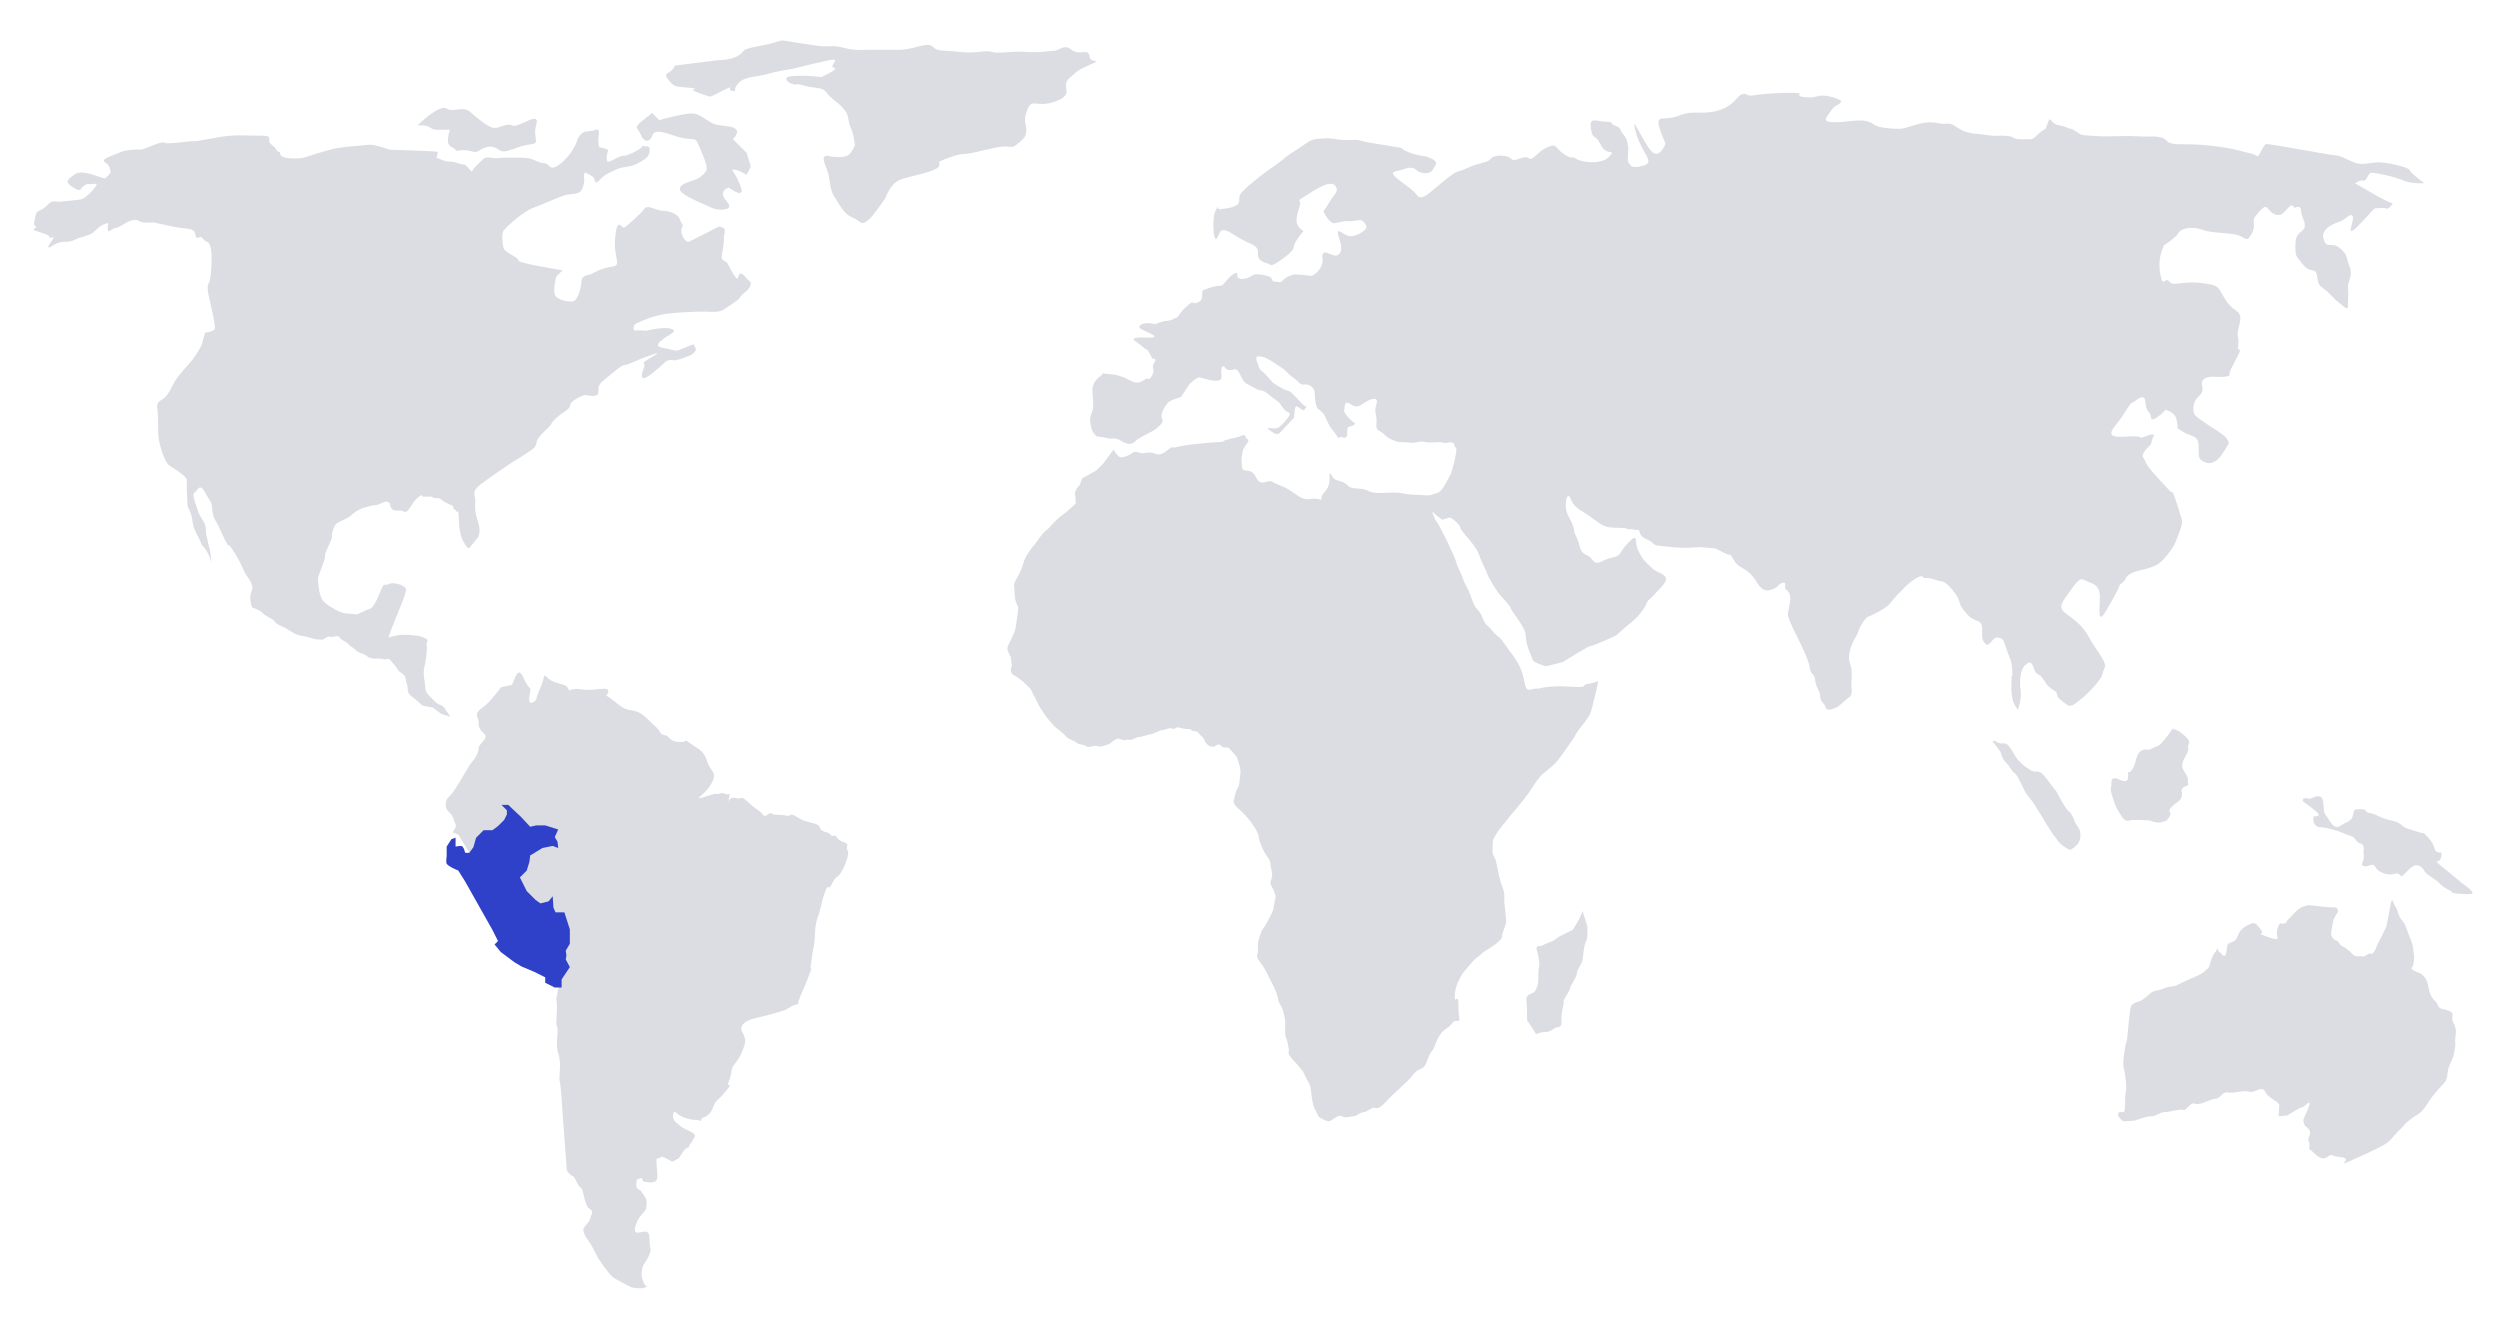 <?xml version="1.0" encoding="UTF-8"?>
<svg width="370px" height="197px" viewBox="0 0 370 197" version="1.1" xmlns="http://www.w3.org/2000/svg" xmlns:xlink="http://www.w3.org/1999/xlink">
    <title>cr-world-map</title>
    <defs></defs>
    <g id="cr-world-map" stroke="none" stroke-width="1" fill="none" fill-rule="evenodd">
        <g id="cr-map" transform="translate(5, 6)">
            <path d="M317.293,57.545 C317.293,57.545 317.292,57.482 317.289,57.395 C317.131,57.343 317.293,57.545 317.293,57.545 Z M306.813,84.204 C305.358,86.698 305.778,84.412 305.778,82.342 C305.778,80.266 304.323,80.368 303.493,79.85 C302.663,79.33 302.042,80.577 300.694,82.441 C299.346,84.309 300.377,84.412 302.145,85.863 C303.909,87.317 303.909,88.147 305.569,90.534 C307.229,92.921 306.295,92.714 306.19,93.647 C306.086,94.582 303.801,96.863 302.975,97.483 C302.145,98.106 301.52,98.834 300.797,98.213 C300.069,97.591 299.551,97.483 299.444,96.76 C299.346,96.032 298.516,96.345 297.579,94.787 C296.645,93.233 296.44,94.269 296.024,92.921 C295.61,91.575 295.092,92.089 294.575,92.609 C294.049,93.127 293.842,94.893 294.049,96.138 C294.262,97.383 293.637,99.143 293.637,99.143 C293.741,98.936 293.016,98.519 292.807,97.276 C292.598,96.032 292.704,95.928 292.704,94.576 C292.704,93.233 292.913,94.787 292.807,93.127 C292.704,91.471 292.391,91.471 291.874,89.807 C291.356,88.147 291.249,88.563 290.629,88.357 C290.012,88.147 289.387,89.915 288.866,89.288 C288.348,88.666 288.348,88.77 288.348,87.106 C288.348,85.448 287.311,86.28 286.165,84.932 C285.026,83.585 285.237,83.793 284.924,82.856 C284.612,81.925 283.161,80.158 282.434,80.056 C281.709,79.952 280.774,79.538 280.254,79.538 C279.737,79.538 279.84,79.642 279.528,79.33 C279.215,79.017 277.764,80.056 276.934,80.886 C276.104,81.716 275.278,82.544 274.756,83.273 C274.239,83.999 271.954,85.136 271.538,85.244 C271.127,85.349 270.297,86.593 270.086,87.317 C269.881,88.045 269.051,88.977 268.739,90.534 C268.426,92.089 269.051,92.089 269.051,93.645 C269.051,95.2 268.944,94.993 269.051,96.031 C269.159,97.068 268.534,97.276 268.534,97.276 C268.534,97.276 267.079,98.624 266.77,98.727 C266.458,98.832 265.315,99.351 265.213,98.727 C265.106,98.102 264.383,97.897 264.383,97.068 C264.383,96.238 263.758,95.825 263.655,94.683 C263.551,93.54 262.928,93.956 262.825,92.71 C262.721,91.465 260.438,87.317 259.918,85.968 C259.401,84.618 259.61,85.14 259.918,83.169 C260.231,81.192 258.987,81.505 259.196,80.678 C259.401,79.846 258.366,80.368 258.161,80.678 C257.95,80.988 256.602,81.817 255.768,81.091 C254.942,80.368 255.045,80.054 254.424,79.33 C253.799,78.602 253.594,78.498 252.553,77.879 C251.518,77.253 251.413,76.11 250.997,76.11 C250.584,76.11 248.92,75.179 248.92,75.179 L246.643,74.974 L244.67,75.074 C244.67,75.074 242.805,75.074 241.454,74.866 C240.106,74.659 240.106,74.866 239.584,74.349 C239.065,73.833 237.926,73.723 237.721,72.895 C237.508,72.065 237.303,72.584 236.784,72.378 C236.266,72.173 236.057,72.479 235.852,72.273 C235.645,72.065 234.606,72.173 233.364,72.065 C232.116,71.963 231.495,71.235 230.147,70.303 C228.799,69.37 227.969,69.16 227.45,67.813 C226.928,66.464 226.307,68.853 227.137,70.407 C227.969,71.963 227.862,71.963 227.969,72.587 C228.071,73.208 228.383,73.311 228.799,74.866 C229.213,76.427 229.938,75.804 230.665,76.839 C231.391,77.879 232.016,76.839 233.571,76.529 C235.127,76.219 234.502,75.804 236.057,74.246 C237.614,72.69 236.784,74.246 237.508,75.596 C238.239,76.942 238.137,76.734 239.172,77.772 C240.211,78.811 240.627,78.602 241.346,79.225 C242.079,79.846 240.936,80.781 240.106,81.716 C239.272,82.649 238.86,82.75 238.655,83.376 C238.444,83.999 237.409,85.349 236.475,86.072 C235.54,86.798 234.194,88.045 234.194,88.045 C234.194,88.045 230.87,89.6 230.456,89.6 C230.043,89.6 226.307,91.986 226.307,91.986 L223.817,92.609 C223.817,92.609 221.952,92.089 221.848,91.675 C221.743,91.257 220.813,89.494 220.813,88.147 C220.813,86.798 218.836,84.725 218.631,84.1 C218.424,83.479 217.077,82.233 216.663,81.613 C216.243,80.988 215.208,79.33 215.104,78.913 C215,78.5 214.377,77.462 213.86,76.009 C213.34,74.555 211.163,72.584 211.163,72.173 C211.163,71.757 209.917,70.616 209.606,70.616 C209.297,70.616 208.463,70.929 208.463,70.929 C208.463,70.929 207.012,69.89 206.909,69.577 C206.803,69.265 207.325,70.929 207.637,71.235 C207.946,71.548 210.329,76.321 210.542,77.253 C210.749,78.185 211.163,78.5 211.471,79.538 C211.784,80.575 212.198,80.781 212.823,82.649 C213.448,84.516 213.86,83.999 214.377,85.345 C214.899,86.695 215.104,86.387 215.934,87.421 C216.764,88.46 216.663,87.836 217.598,89.182 C218.528,90.534 218.944,90.948 219.567,91.986 C220.184,93.024 220.393,93.852 220.706,95.306 C221.014,96.757 221.743,95.723 222.678,95.928 C222.678,95.928 224.233,95.408 227.241,95.616 C230.25,95.825 229.213,95.408 229.625,95.306 C230.043,95.2 231.29,94.995 231.495,94.786 C231.7,94.576 230.665,98.626 230.456,99.351 C230.25,100.077 229.108,101.427 229.108,101.427 C229.108,101.427 228.278,102.465 228.174,102.775 C228.071,103.086 226.62,105.058 225.893,106.093 C225.168,107.134 223.924,108.066 223.403,108.479 C222.887,108.895 222.157,109.936 221.43,111.073 C220.706,112.216 218.631,114.603 218.631,114.603 C218.631,114.603 217.282,116.262 216.973,116.675 C216.663,117.091 215.934,118.13 215.934,118.541 C215.934,118.956 215.729,120.308 216.139,120.824 C216.555,121.344 216.663,123.418 217.282,125.08 C217.903,126.738 217.493,126.323 217.698,128.087 C217.903,129.853 217.903,130.162 217.903,130.474 C217.903,130.784 217.282,132.133 217.282,132.652 C217.282,133.171 215.725,134.208 215,134.625 C214.274,135.036 214.168,135.35 213.649,135.663 C213.131,135.972 211.575,137.94 211.575,137.94 C211.575,137.94 210.436,139.498 210.329,141.054 C210.225,142.611 210.542,141.577 210.749,141.886 C210.954,142.198 210.749,143.546 210.954,144.477 C211.163,145.41 210.641,144.997 210.329,145.101 C210.02,145.204 209.708,145.827 209.19,146.14 C208.672,146.453 208.051,146.968 207.53,148.317 C207.012,149.667 207.221,149.145 206.909,149.562 C206.596,149.977 206.491,150.286 206.284,150.808 C206.075,151.328 205.87,152.05 205.145,152.259 C204.415,152.467 203.793,153.609 203.172,154.125 C202.553,154.646 202.655,154.646 201.719,155.474 C200.79,156.308 200.477,156.722 199.956,157.242 C199.438,157.757 198.918,158.173 198.508,157.968 C198.088,157.757 197.362,158.592 196.844,158.592 C196.327,158.592 195.807,159.213 195.29,159.213 C194.768,159.213 194.25,159.523 193.629,159.213 C193.004,158.9 192.174,159.832 191.764,159.936 C191.344,160.043 190.206,159.317 190.206,159.317 C190.206,159.317 189.788,158.592 189.475,157.862 C189.167,157.136 189.063,155.58 188.961,154.955 C188.858,154.337 188.444,153.923 188.131,153.194 C187.819,152.467 187.92,152.676 187.506,152.16 C187.094,151.635 186.68,151.225 186.055,150.496 C185.43,149.772 185.846,149.667 185.743,149.253 C185.641,148.835 185.538,147.904 185.329,147.592 C185.118,147.28 185.221,145.93 185.221,145.41 C185.221,144.895 185.118,144.477 184.913,143.648 C184.704,142.816 184.292,142.611 184.186,141.99 C184.086,141.368 183.774,140.431 183.252,139.498 C182.735,138.566 182.319,137.423 181.493,136.387 C180.663,135.35 181.284,135.35 181.18,134.312 C181.075,133.275 181.493,132.55 181.698,131.824 L182.319,130.888 L183.252,129.126 L183.461,128.502 C183.461,128.502 183.668,127.155 183.774,126.843 C183.874,126.53 183.461,125.6 183.149,125.08 C182.84,124.561 183.149,124.455 183.252,123.731 C183.356,123.007 183.149,123.007 183.047,121.969 C182.944,120.929 182.426,120.824 182.01,119.892 C181.596,118.96 181.387,118.541 181.284,117.817 C181.18,117.091 180.35,115.95 180.038,115.536 C179.729,115.118 179.106,114.391 178.168,113.563 C177.239,112.735 177.655,112.318 177.655,112.318 C177.655,112.318 177.86,110.973 178.168,110.66 C178.481,110.35 178.481,109.001 178.584,108.377 C178.69,107.755 178.065,106.093 178.065,106.093 L177.756,105.681 L176.821,104.641 C176.821,104.641 175.883,104.746 175.682,104.335 C175.475,103.914 174.643,104.538 174.643,104.538 L174.022,104.439 C174.022,104.439 173.397,104.02 173.293,103.605 C173.192,103.19 172.672,102.878 172.362,102.465 C172.049,102.048 171.633,102.36 171.321,102.046 C171.008,101.739 170.7,102.046 169.768,101.739 C168.834,101.427 169.04,102.046 168.518,101.841 C168.004,101.64 167.487,102.046 167.071,102.046 C166.653,102.046 165.62,102.673 165.309,102.673 C164.997,102.673 163.956,103.086 163.542,103.086 C163.129,103.086 162.504,103.605 162.09,103.503 C161.674,103.395 161.364,103.706 160.844,103.395 C160.327,103.086 159.6,103.814 159.292,104.02 C158.979,104.227 157.836,104.641 157.422,104.439 C157.006,104.227 156.176,104.746 155.764,104.439 C155.346,104.122 154.618,104.227 154.313,103.914 C154.002,103.605 153.065,103.395 152.756,102.982 C152.444,102.569 151.092,101.532 151.092,101.532 C151.092,101.532 150.057,100.391 149.85,100.077 C149.645,99.765 148.811,98.626 148.711,98.313 C148.606,98.003 147.776,96.551 147.668,96.238 C147.565,95.928 146.842,95.306 146.424,94.893 C146.008,94.475 144.766,93.75 144.766,93.75 C144.766,93.75 144.454,93.127 144.665,92.818 C144.87,92.507 144.561,91.154 144.561,91.154 C144.561,91.154 143.936,90.225 144.143,89.702 C144.352,89.182 144.973,88.045 145.182,87.421 C145.383,86.798 145.383,86.28 145.596,84.932 C145.803,83.585 145.596,83.793 145.383,83.169 C145.178,82.544 145.182,82.233 145.075,80.469 L145.284,79.952 C145.284,79.952 146.116,78.602 146.424,77.462 C146.739,76.321 147.36,75.596 147.565,75.284 C147.772,74.974 148.19,74.555 148.606,73.935 C149.024,73.311 149.538,72.69 149.85,72.484 C150.159,72.277 150.676,71.654 150.676,71.654 C150.676,71.654 151.51,70.718 152.131,70.307 C152.752,69.891 154.208,68.541 154.208,68.541 C154.208,68.541 154.208,67.608 154.1,67.091 C153.999,66.572 154.829,65.74 154.829,65.74 L155.141,64.808 L157.211,63.665 L158.252,62.633 L159.805,60.552 C159.805,60.552 160.327,61.38 160.639,61.593 C160.952,61.801 161.782,61.593 162.504,61.075 C163.233,60.558 163.651,61.18 164.268,61.075 C164.889,60.971 165.309,60.864 166.032,61.177 C166.758,61.488 167.487,60.864 168.004,60.452 C168.522,60.036 168.834,60.245 168.834,60.245 C168.834,60.245 169.977,59.828 174.022,59.516 C178.065,59.207 175.37,59.516 176.2,59.207 C177.03,58.893 178.065,58.794 178.793,58.481 C179.52,58.166 179.106,58.689 179.624,59 C180.145,59.309 178.999,60.036 178.895,60.864 C178.793,61.698 178.69,61.591 178.793,62.939 C178.895,64.291 180.042,62.943 180.868,64.603 C181.698,66.262 182.53,64.808 183.356,65.329 C184.186,65.847 185.02,65.847 186.68,67.092 C188.336,68.336 188.649,67.715 189.788,67.813 C190.934,67.917 190.413,68.337 190.618,67.505 C190.831,66.677 191.764,66.572 191.764,64.914 C191.764,63.253 191.969,64.395 192.385,64.808 C192.799,65.223 193.836,65.12 194.459,65.845 C195.081,66.572 196.536,66.053 197.571,66.677 C198.61,67.298 201.102,66.677 202.45,66.991 C203.797,67.298 204.936,67.195 205.874,67.298 C206.803,67.402 207.114,67.091 207.637,66.991 C208.155,66.887 208.565,66.364 209.708,64.186 C209.708,64.186 210.124,63.044 210.436,61.386 C210.749,59.727 210.329,60.558 210.229,59.828 C210.124,59.1 208.877,59.727 208.565,59.516 C208.256,59.309 206.596,59.62 205.874,59.413 C205.145,59.205 204.624,59.62 203.797,59.516 C202.963,59.413 202.133,59.516 201.616,59.309 C201.098,59.1 200.583,59 199.852,58.272 C199.129,57.545 198.61,57.96 198.713,56.612 C198.821,55.262 198.295,55.057 198.713,53.809 C199.125,52.563 197.778,52.982 196.635,53.809 C195.497,54.643 194.977,53.708 194.456,53.603 C193.938,53.499 194.045,54.331 193.938,54.746 C193.836,55.163 195.081,56.401 195.497,56.612 C195.911,56.821 194.456,57.238 194.456,57.238 C194.456,57.238 194.358,57.96 194.358,58.375 C194.358,58.79 193.938,58.893 193.629,58.689 C193.317,58.476 193.215,59.1 192.907,58.583 C192.594,58.063 192.282,57.753 191.969,57.339 C191.657,56.926 191.243,55.885 191.036,55.472 C190.831,55.057 190.206,54.643 189.997,54.433 C189.788,54.225 189.584,53.19 189.584,52.255 C189.584,51.322 188.754,50.799 188.024,50.907 C187.301,51.012 187.198,50.388 186.26,49.763 C185.333,49.142 185.538,48.936 184.499,48.313 C183.461,47.689 182.739,46.962 181.596,46.759 C180.454,46.549 181.075,47.479 181.284,48.207 C181.493,48.936 181.698,48.73 182.426,49.559 C183.149,50.388 183.461,50.698 183.461,50.698 C183.461,50.698 185.02,51.737 185.641,51.844 C186.26,51.945 187.506,53.708 188.028,54.018 C188.545,54.331 188.336,54.122 188.131,54.538 C187.924,54.954 187.612,54.538 187.094,54.225 C186.573,53.919 186.68,54.643 186.573,55.262 C186.471,55.885 186.573,55.782 186.573,55.782 C186.573,55.782 184.604,57.857 184.292,58.166 C183.979,58.476 183.256,57.958 182.739,57.545 C182.221,57.13 183.565,57.545 184.086,57.339 C184.604,57.13 185.641,55.885 185.85,55.472 C186.055,55.057 185.333,54.85 185.333,54.85 C185.333,54.85 184.604,54.122 184.499,53.809 C184.399,53.499 183.569,53.087 182.739,52.362 C181.905,51.631 181.493,51.839 181.075,51.631 C180.663,51.427 180.145,51.114 179.52,50.799 C178.895,50.492 178.485,49.143 178.172,48.832 C177.86,48.519 177.446,48.729 177.446,48.729 C177.446,48.729 176.614,48.936 176.307,48.417 C175.995,47.899 175.583,48.313 175.784,49.664 C175.995,51.012 173.088,49.971 172.571,49.868 C172.049,49.763 171.016,50.907 171.016,50.907 L169.768,52.775 C169.768,52.775 168.629,53.087 168.108,53.397 C167.588,53.708 166.657,55.264 166.969,55.885 C167.278,56.509 166.866,56.719 166.241,57.339 C165.62,57.958 163.545,58.687 163.028,59.309 C162.504,59.933 161.678,59.725 160.844,59.205 C160.018,58.687 159.393,59 159.083,58.893 C158.77,58.79 157.323,58.583 157.323,58.583 C157.323,58.583 156.694,58.166 156.489,57.233 C156.282,56.302 156.282,55.679 156.594,55.057 C156.903,54.433 156.801,53.188 156.694,52.255 C156.594,51.318 156.801,50.492 157.733,49.763 C158.667,49.038 157.733,49.247 159.083,49.351 C160.43,49.451 161.264,49.763 162.403,50.382 C163.545,51.009 164.168,50.282 164.581,50.077 C164.997,49.868 164.997,50.492 165.514,49.556 C166.032,48.624 165.309,48.413 165.827,47.689 C166.348,46.962 165.514,47.067 165.514,47.067 C165.514,47.067 164.997,45.819 164.684,45.717 C164.372,45.614 164.063,45.197 163.442,44.786 C162.821,44.372 161.885,43.849 164.79,43.957 C167.692,44.059 163.858,42.918 163.651,42.503 C163.442,42.088 164.272,41.669 165.411,41.878 C166.553,42.088 165.932,41.878 166.45,41.779 C166.969,41.673 166.866,41.569 167.799,41.467 C168.731,41.362 168.629,41.154 169.043,41.05 C169.456,40.947 169.665,40.118 170.807,39.182 C171.946,38.249 171.12,39.182 172.258,38.766 C173.401,38.355 172.571,37.108 173.192,36.899 C173.815,36.695 174.334,36.385 175.583,36.276 C176.821,36.175 175.583,36.276 175.891,36.175 C176.204,36.072 176.821,34.93 177.655,34.513 C178.485,34.097 177.86,34.823 178.276,35.136 C178.69,35.448 179.624,35.24 180.249,34.823 C180.868,34.412 181.493,34.616 182.53,34.823 C183.565,35.034 183.047,35.655 183.565,35.655 C184.086,35.655 184.499,35.968 184.809,35.553 C185.122,35.136 186.159,34.616 186.68,34.616 C187.198,34.616 188.131,34.721 188.131,34.721 C188.131,34.721 188.754,34.823 189.063,34.823 C189.375,34.823 190.934,33.789 190.723,32.233 C190.518,30.678 191.87,31.716 192.487,31.817 C193.112,31.922 193.938,31.401 193.215,29.326 C192.487,27.251 193.733,28.706 194.563,28.915 C195.393,29.117 196.532,28.498 197.049,27.978 C197.571,27.458 196.848,26.839 196.536,26.63 C196.223,26.423 195.184,26.839 194.563,26.734 C193.938,26.63 192.907,27.045 192.385,27.045 C191.87,27.045 190.723,25.383 190.934,25.177 C191.139,24.972 192.077,23.313 192.594,22.688 C193.112,22.063 192.696,21.649 192.696,21.649 C192.696,21.649 192.487,20.301 189.375,22.271 C186.26,24.244 187.612,23.208 187.407,24.244 C187.198,25.284 186.885,25.596 186.885,26.63 C186.885,27.67 187.924,28.185 187.924,28.185 C187.924,28.185 186.471,29.846 186.471,30.573 C186.471,31.297 184.186,32.752 184.186,32.752 C184.186,32.752 183.153,33.474 182.944,33.165 C182.739,32.852 181.075,32.958 181.184,31.505 C181.288,30.056 179.833,30.261 177.547,28.704 C175.266,27.151 175.583,28.809 175.061,29.326 C174.543,29.846 174.334,26.11 174.954,25.076 C175.583,24.038 174.954,25.076 175.583,24.972 C176.208,24.866 177.034,24.866 177.86,24.452 C178.694,24.04 178.278,23.515 178.485,22.895 C178.694,22.271 180.868,20.613 181.493,20.093 C182.118,19.577 184.295,18.12 185.122,17.399 C185.952,16.67 186.885,16.257 188.135,15.327 C189.375,14.389 189.897,14.597 190.831,14.489 C191.764,14.389 192.487,14.597 193.528,14.7 C194.563,14.802 195.602,14.597 196.327,14.802 C197.053,15.011 198.196,15.219 200.891,15.634 C203.588,16.051 201.62,15.838 203.588,16.565 C205.561,17.294 205.665,16.877 206.909,17.5 C208.155,18.12 207.221,18.641 207.016,19.162 C206.809,19.682 205.458,19.886 204.627,19.162 C203.797,18.433 203.075,19.058 201.516,19.37 C199.959,19.682 203.901,21.649 204.627,22.79 C205.352,23.932 206.596,22.481 208.778,20.716 C210.958,18.952 210.436,19.682 212.198,18.85 C213.965,18.021 215.211,18.12 215.625,17.502 C216.042,16.877 218.116,16.881 218.635,17.502 C219.153,18.12 220.608,16.877 221.227,17.399 C221.848,17.919 222.366,16.565 223.928,15.838 C225.481,15.114 225.063,15.838 226.411,16.774 C227.762,17.709 227.557,16.983 228.28,17.502 C229.004,18.021 232.016,18.433 233.159,17.189 C234.297,15.946 232.741,17.189 231.913,15.427 C231.083,13.663 230.772,14.906 230.459,13.038 C230.151,11.173 231.293,12.003 232.641,12.003 C233.989,12.003 233.266,12.42 234.092,12.624 C234.922,12.833 234.815,13.456 235.235,13.87 C235.645,14.282 235.852,14.802 235.958,15.634 C236.061,16.462 235.752,17.919 236.061,18.12 C236.374,18.332 236.167,19.058 238.139,18.538 C240.106,18.021 238.034,16.877 237.096,13.558 C236.165,10.239 238.239,15.114 239.381,16.359 C240.524,17.606 241.458,15.531 241.458,15.219 C241.458,14.906 240.94,14.282 240.524,12.624 C240.106,10.963 241.354,11.899 243.323,11.175 C245.292,10.445 245.399,10.761 247.473,10.656 C249.549,10.552 251,9.824 252.04,8.581 C253.077,7.336 253.594,8.164 254.012,8.164 C254.424,8.164 255.36,7.853 259.196,7.749 C263.038,7.649 260.133,8.164 261.999,8.373 C263.864,8.581 263.762,8.061 265.006,8.164 C266.249,8.274 266.77,8.581 267.288,8.788 C267.809,8.998 267.083,9.513 266.77,9.618 C266.458,9.72 265.833,10.552 265.319,11.382 C264.797,12.212 266.352,12.212 269.051,11.899 C271.75,11.588 271.961,12.315 272.684,12.627 C273.409,12.939 275.487,13.143 276.417,13.044 C277.354,12.939 279.116,12.107 280.567,12.107 C282.026,12.107 282.022,12.42 283.061,12.315 C284.094,12.212 284.094,12.627 285.338,13.248 C286.588,13.87 287.624,13.767 288.967,13.975 C290.317,14.183 290.317,14.078 291.356,14.078 C292.391,14.078 292.913,14.282 293.225,14.489 C293.538,14.7 295.194,14.6 295.614,14.6 C296.028,14.6 296.645,13.767 297.27,13.35 C297.895,12.939 297.686,13.252 298.104,12.107 C298.516,10.969 298.417,12.315 299.659,12.524 C300.903,12.729 300.797,12.939 301.42,13.044 C302.042,13.143 302.667,13.87 303.18,13.975 C303.702,14.078 305.881,14.183 306.813,14.183 C307.747,14.183 309.823,14.078 311.584,14.183 C313.348,14.282 314.909,13.975 315.633,14.802 C316.36,15.634 318.124,15.223 320.717,15.427 C323.311,15.634 325.28,15.946 326.731,16.363 C328.188,16.774 328.704,16.774 329.012,17.087 C329.325,17.4 329.952,15.427 330.364,15.327 C330.778,15.219 339.911,16.983 340.633,16.983 C341.362,16.983 342.706,17.813 343.647,18.12 C344.575,18.433 345.612,18.12 346.754,18.021 C347.897,17.919 351.526,18.751 351.629,19.164 C351.735,19.577 353.391,20.82 353.704,21.028 C354.016,21.237 351.426,21.133 350.7,20.72 C349.971,20.305 346.446,19.475 345.928,19.577 C345.407,19.682 345.303,20.82 344.782,20.72 C344.266,20.613 343.54,21.133 343.54,21.133 L345.715,22.378 C345.715,22.378 348.723,24.14 349.036,24.04 C349.348,23.935 348.518,25.076 348.206,24.866 C347.937,24.687 346.725,24.819 346.413,24.856 C346.156,25.145 345.642,25.704 344.678,26.734 C341.67,29.952 343.434,26.942 343.227,26.11 C343.022,25.284 342.088,26.527 341.463,26.734 C340.84,26.942 338.452,27.67 338.872,29.326 C339.282,30.99 340.112,29.641 341.362,30.781 C342.604,31.922 342.084,31.817 342.706,33.374 C343.331,34.93 342.397,35.655 342.501,36.591 C342.604,37.528 342.501,38.045 342.501,39.079 C342.501,40.118 342.088,39.494 341.258,38.872 C340.424,38.249 340.633,38.249 339.491,37.211 C338.35,36.175 338.143,36.487 337.934,34.93 C337.725,33.374 337.004,34.621 335.862,33.169 C334.719,31.716 334.719,32.026 334.719,30.261 C334.719,28.498 335.444,28.602 335.965,27.875 C336.483,27.151 335.549,26.11 335.549,25.177 C335.549,24.244 334.614,24.764 334.614,24.764 L334.202,24.349 C334.202,24.349 333.889,24.452 333.059,25.383 C332.233,26.319 331.194,25.596 330.672,24.866 C330.157,24.14 329.43,25.284 328.809,26.007 C328.186,26.734 329.012,27.357 328.186,28.706 C327.354,30.056 327.458,29.017 325.797,28.706 C324.137,28.395 322.168,28.498 320.821,27.978 C319.467,27.458 317.807,27.77 317.397,28.498 C316.977,29.224 315.321,30.261 315.321,30.261 C315.321,30.261 314.282,31.922 314.696,34.412 C315.116,36.899 315.424,34.829 316.045,35.655 C316.665,36.487 317.911,35.553 320.61,35.865 C323.307,36.175 323.204,36.385 323.932,37.628 C324.655,38.872 324.971,39.286 326.11,40.118 C327.249,40.947 325.901,42.712 326.213,43.849 C326.524,44.993 325.901,45.721 326.422,45.721 C326.94,45.721 324.971,48.624 324.971,49.247 C324.971,49.868 324.655,49.664 324.655,49.664 C324.655,49.664 324.346,49.868 322.79,49.763 C321.235,49.662 320.709,50.286 320.922,51.114 C321.129,51.945 320.817,52.255 320.196,52.878 C319.575,53.501 319.366,55.057 319.991,55.574 C320.61,56.094 321.647,56.821 323.307,57.857 C324.967,58.893 324.86,59.62 324.86,59.62 C324.86,59.62 323.833,61.488 323.204,62.009 C322.579,62.526 321.856,62.733 321.129,62.315 C320.401,61.903 320.401,61.801 320.401,60.036 C320.401,58.272 319.159,58.689 318.018,57.857 C317.592,57.547 317.383,57.425 317.29,57.394 C317.276,56.985 317.202,55.794 316.772,55.368 C316.254,54.85 315.526,54.643 315.526,54.643 C315.526,54.643 313.452,56.821 313.348,55.782 C313.245,54.746 312.622,55.163 312.518,53.499 C312.415,51.844 310.858,53.603 310.545,53.603 C310.233,53.603 309.715,54.954 307.952,57.13 C306.19,59.309 309.715,58.476 311.067,58.583 C312.415,58.689 311.272,59 312.831,58.476 C314.383,57.958 313.557,58.583 313.452,59.309 C313.348,60.036 313.04,59.933 312.415,60.763 C311.792,61.591 312.313,61.694 312.518,62.315 C312.727,62.939 313.657,63.979 315.008,65.43 C316.354,66.883 316.254,66.883 316.459,66.778 C316.665,66.677 317.709,70.202 317.911,70.929 C318.12,71.654 317.293,73.316 316.977,74.248 C316.665,75.179 314.907,77.255 314.282,77.566 C313.657,77.879 313.143,78.089 311.379,78.502 C309.616,78.919 309.51,79.85 309.51,79.85 C309.51,79.85 308.95,80.366 308.663,80.622 C308.827,80.592 308.116,81.975 306.813,84.204 Z M227.762,131.615 C227.762,131.615 228.897,129.959 229.213,128.814 L229.938,131.097 L229.938,132.344 C229.938,132.758 229.83,133.174 229.625,133.588 C229.418,134.004 229.317,135.458 229.213,136.077 C229.104,136.701 228.383,137.529 228.383,138.052 C228.383,138.567 227.344,140.02 227.344,140.331 C227.344,140.639 226.305,141.991 226.41,142.303 C226.514,142.615 225.996,143.962 226.098,145.102 C226.205,146.247 225.268,146.041 225.268,146.041 C225.268,146.041 224.438,146.761 223.612,146.761 C222.778,146.761 222.364,147.073 222.364,147.073 L221.014,144.998 C221.014,144.998 221.014,142.817 220.912,142.095 C220.813,141.369 221.326,141.159 221.844,140.951 C222.364,140.748 222.674,139.71 222.674,138.88 C222.674,138.052 222.674,137.427 222.778,137.113 C222.881,136.802 222.778,135.664 222.465,134.728 C222.157,133.794 223.09,134.004 223.09,134.004 C223.09,134.004 224.125,133.482 224.541,133.383 C224.955,133.276 225.68,132.653 225.68,132.653 L227.762,131.615 Z M358.162,145.517 C358.783,146.553 358.266,147.592 358.373,148.318 C358.471,149.043 358.162,149.667 358.162,150.079 C358.162,150.496 357.336,151.635 357.226,152.88 C357.123,154.125 356.709,154.228 356.502,154.542 C356.293,154.855 355.463,155.474 354.324,157.243 C353.182,159.003 353.182,158.592 351.937,159.524 C350.695,160.456 351,160.35 350.588,160.767 C350.178,161.18 349.553,161.805 349.031,162.425 C348.514,163.05 348.098,163.463 344.16,165.226 C340.211,166.99 342.496,165.953 342.183,165.538 C341.871,165.123 340.836,165.331 340.318,165.021 C339.799,164.712 339.594,165.331 338.969,165.436 C338.35,165.538 337.617,164.812 337.207,164.394 C336.791,163.983 336.687,164.295 336.791,163.568 C336.894,162.842 336.377,163.05 336.791,162.115 C337.207,161.18 336.17,160.664 336.17,160.664 C336.17,160.664 335.756,160.043 335.961,159.524 C336.17,159.003 336.791,157.863 336.791,157.343 C336.791,156.822 336.064,157.863 335.756,157.863 C335.443,157.863 333.471,159.107 333.471,159.107 L332.228,159.209 C332.228,159.209 332.332,158.069 332.332,157.549 C332.332,157.03 330.773,156.618 330.256,155.58 C329.742,154.542 328.596,155.889 327.873,155.58 C327.141,155.268 325.592,155.889 324.758,155.681 C323.928,155.474 323.619,156.618 322.891,156.618 C322.164,156.618 320.609,157.656 319.883,157.343 C319.152,157.03 318.535,158.486 318.119,158.277 C317.705,158.069 316.146,158.585 315.42,158.585 C314.695,158.585 314.178,159.209 313.344,159.209 C312.514,159.209 311.478,159.729 310.961,159.832 C310.439,159.937 309.193,159.937 309.193,159.937 C309.193,159.937 308.469,159.318 308.469,159.003 C308.469,158.693 308.68,158.486 309.193,158.592 C309.711,158.693 309.406,156.411 309.611,155.681 C309.818,154.961 309.51,152.673 309.301,152.05 C309.09,151.431 309.506,148.733 309.711,148.215 C309.92,147.699 310.127,143.234 310.439,142.817 C310.439,142.817 310.857,142.404 311.271,142.301 C311.683,142.199 312.201,141.991 312.826,141.369 C313.451,140.747 313.865,140.639 314.486,140.538 C315.107,140.431 315.316,140.122 316.254,140.02 C317.187,139.915 316.879,139.915 318.223,139.292 C319.57,138.669 319.779,138.669 320.709,138.152 C321.646,137.632 321.334,137.529 321.646,137.426 C321.955,137.322 322.057,136.596 322.369,135.764 C322.682,134.934 322.891,135.037 323.098,134.521 C323.307,134.003 323.203,134.833 323.512,134.934 C323.82,135.037 323.928,135.557 324.24,135.453 C324.549,135.351 324.549,134.313 324.654,133.896 C324.758,133.482 325.588,133.482 325.896,133.07 C326.209,132.653 326.209,132.238 326.623,131.718 C327.043,131.201 327.56,130.991 328.182,130.684 C328.805,130.371 329.221,131.097 329.633,131.615 C330.047,132.133 329.529,132.238 329.529,132.238 C329.529,132.238 331.703,133.171 332.019,132.965 C332.332,132.757 331.707,132.446 332.123,131.303 C332.537,130.163 332.435,130.888 333.055,130.684 C333.68,130.474 333.055,130.684 333.783,129.956 C334.51,129.231 335.023,128.399 336.17,128.087 C337.305,127.775 336.478,127.986 336.894,127.986 C337.305,127.986 337.617,128.085 338.76,128.192 C339.898,128.294 340.006,128.294 340.523,128.294 C341.045,128.294 341.045,128.919 341.045,128.919 C341.045,128.919 340.42,129.854 340.318,130.271 C340.211,130.684 340.107,131.615 340.006,132.031 C339.898,132.444 340.42,133.171 340.732,133.171 C341.045,133.171 341.357,134.003 341.769,134.106 C342.183,134.208 343.014,135.037 343.326,135.351 C343.639,135.66 344.264,135.453 344.674,135.557 C345.09,135.663 345.402,135.034 345.92,135.14 C346.437,135.246 346.75,133.896 347.062,133.376 C347.375,132.861 348.201,131.097 348.201,131.097 C348.201,131.097 348.619,128.919 348.826,127.775 C349.031,126.636 349.24,127.673 349.344,127.881 C349.445,128.087 349.758,128.399 349.965,129.231 C350.178,130.058 350.695,130.265 351,130.991 C351.312,131.722 351.521,132.55 351.834,133.171 C352.146,133.789 352.146,134.726 352.248,135.142 C352.351,135.557 352.248,137.011 351.937,137.215 C351.625,137.426 352.873,137.941 352.873,137.941 C352.873,137.941 354.115,138.152 354.428,140.122 C354.74,142.091 355.566,141.991 355.775,142.718 C355.98,143.442 356.605,143.234 357.539,143.649 C358.471,144.068 357.539,144.478 358.162,145.517 Z M310.127,115.436 C309.402,115.64 309.09,114.916 308.676,114.293 C308.264,113.669 307.951,112.942 307.846,112.529 C307.742,112.112 307.225,110.973 307.43,110.556 C307.639,110.141 307.016,108.585 308.777,109.417 C310.541,110.242 309.711,108.168 310.027,108.273 C310.34,108.379 310.857,107.652 311.166,106.302 C311.475,104.959 312.408,104.851 312.826,104.959 C313.244,105.06 313.76,104.539 314.281,104.44 C314.799,104.335 316.143,102.465 316.559,101.841 L317.08,102.046 C317.598,102.254 317.91,102.465 318.635,103.191 C319.365,103.915 318.74,104.123 318.84,104.745 C318.945,105.371 318.531,105.579 318.115,106.618 C317.701,107.652 318.219,107.962 318.635,108.792 C319.049,109.623 318.635,109.522 318.84,109.937 C319.049,110.35 318.322,110.242 318.014,110.661 C317.705,111.074 318.014,111.074 317.91,111.805 C317.807,112.529 317.076,112.736 316.455,113.359 C315.832,113.981 316.143,114.293 316.246,114.394 C316.354,114.499 315.729,115.539 315.42,115.539 C315.107,115.539 315.004,115.743 314.486,115.743 C313.965,115.743 313.139,115.436 313.139,115.436 C313.139,115.436 310.857,115.226 310.127,115.436 Z M360.03,125.183 C360.753,125.706 361.274,126.326 360.651,126.326 C360.03,126.326 358.061,126.326 357.852,126.013 C357.641,125.704 356.71,125.495 356.085,124.768 C355.464,124.046 354.116,123.525 353.807,122.9 C353.491,122.279 353.079,122.074 352.561,122.074 C352.04,122.074 351.522,122.693 350.798,123.419 C350.071,124.146 350.384,123.007 349.446,123.319 C348.514,123.633 347.477,123.212 346.956,122.795 C346.438,122.384 346.546,121.759 345.716,122.074 C344.887,122.384 344.37,122.176 344.678,121.558 C344.987,120.933 344.778,120.099 344.778,120.099 C344.778,120.099 345.091,119.062 344.37,118.858 C343.639,118.65 343.639,117.924 342.915,117.717 C342.188,117.505 341.046,116.988 341.046,116.988 C341.046,116.988 340.94,116.988 340.632,116.881 C340.323,116.779 340.323,116.779 339.489,116.575 C338.659,116.367 338.038,116.575 337.626,116.056 C337.208,115.538 337.417,114.81 337.417,114.81 C337.417,114.81 339.077,115.017 337.417,113.772 L335.757,112.529 C335.757,112.529 335.962,112.421 335.856,112.216 C335.757,112.009 336.891,112.216 336.891,112.216 C337.305,112.112 338.76,111.074 338.864,112.942 C338.969,114.812 339.073,114.293 339.694,115.329 C340.323,116.367 340.733,116.679 341.458,116.158 C342.184,115.64 343.014,115.64 343.219,114.706 C343.434,113.772 343.434,113.772 344.051,113.772 C344.675,113.772 344.884,113.669 345.196,114.084 C345.509,114.499 345.712,114.084 347.063,114.812 C348.411,115.538 349.553,115.329 350.384,116.056 C351.214,116.783 351.626,116.679 352.768,117.091 C353.909,117.505 353.387,116.887 354.428,118.026 C355.464,119.167 355.051,119.478 355.567,119.998 C356.085,120.518 356.503,119.583 356.294,120.83 C356.085,122.074 354.637,120.83 356.815,122.589 C358.991,124.355 359.305,124.665 360.03,125.183 Z M302.037,115.536 C302.141,115.847 302.863,116.778 302.863,117.091 C302.863,117.402 303.074,118.232 302.453,118.956 C301.828,119.685 301.31,119.786 301.31,119.786 C301.31,119.786 300.064,119.162 299.65,118.541 C299.234,117.919 298.717,117.402 297.99,116.153 C297.266,114.916 296.428,113.563 296.017,112.941 C295.605,112.316 294.98,111.694 294.666,111.071 C294.359,110.449 293.527,108.585 293.111,108.372 C292.699,108.168 292.598,107.545 291.865,106.819 C291.142,106.091 291.248,105.47 290.937,105.057 C290.621,104.641 289.896,103.706 289.896,103.706 L290.209,103.605 C290.209,103.605 290.726,104.122 291.557,104.02 C292.385,103.914 293.012,105.679 293.527,106.298 C294.049,106.926 294.359,107.233 295.498,107.96 C296.641,108.685 296.535,107.341 298.092,109.515 C299.65,111.696 298.922,110.348 299.65,111.694 C300.373,113.042 300.789,113.771 301.203,114.084 C301.619,114.391 301.932,115.223 302.037,115.536 Z M120.383,119.269 C120.174,119.998 120.695,119.583 120.485,120.619 C120.279,121.657 119.553,123.319 118.932,123.732 C118.311,124.144 118.307,124.665 117.893,125.183 C117.481,125.705 117.58,124.665 117.065,126.117 C116.543,127.571 116.647,127.779 116.233,129.126 C115.821,130.474 116.129,129.126 115.821,130.474 C115.508,131.825 115.717,132.653 115.404,134.208 C115.092,135.764 115.199,135.764 114.99,136.909 C114.783,138.051 115.508,136.387 114.574,138.773 C113.643,141.159 113.535,141.054 113.223,142.095 C112.914,143.129 113.33,142.301 112.188,142.921 C111.045,143.546 111.67,143.337 110.32,143.751 C108.973,144.171 107.309,144.583 106.795,144.685 C106.278,144.79 104.201,145.413 104.822,146.66 C105.444,147.905 105.444,148.109 104.822,149.667 C104.201,151.226 103.264,151.744 103.264,152.467 C103.264,153.195 102.85,153.923 102.746,154.436 C102.645,154.961 103.68,153.923 102.434,155.474 C101.194,157.031 101.09,156.62 100.672,157.553 C100.256,158.486 100.672,157.757 100.256,158.486 C99.844,159.209 98.805,159.524 98.805,159.524 C98.805,159.524 98.908,160.043 98.492,159.832 C98.078,159.626 98.18,159.937 96.627,159.524 C95.069,159.107 94.863,158.069 94.654,158.798 C94.451,159.524 94.758,159.937 95.69,160.665 C96.627,161.393 98.18,161.595 97.77,162.325 C97.354,163.05 97.354,163.05 97.041,163.463 C96.733,163.88 97.457,163.568 96.733,163.88 C96.006,164.191 95.588,165.539 95.279,165.539 C94.967,165.539 94.758,166.058 94.342,165.851 C93.93,165.645 92.895,164.919 92.686,165.333 C92.481,165.747 92.065,164.813 92.168,166.266 C92.27,167.719 92.481,168.547 91.957,168.86 C91.44,169.169 90.196,168.86 90.196,168.86 L89.988,168.341 L89.262,168.547 C89.262,168.547 88.949,169.789 89.467,170.001 C89.988,170.209 89.883,170.414 90.401,171.038 C90.918,171.661 90.613,172.801 90.613,172.801 C90.613,172.801 90.613,173.113 90.092,173.631 C89.574,174.147 89.369,174.564 89.262,174.878 C89.154,175.189 88.531,176.535 89.467,176.428 C90.401,176.33 91.127,175.811 91.127,177.472 C91.127,179.128 91.543,178.717 91.026,179.856 C90.508,180.997 90.092,181.099 89.988,182.137 C89.883,183.178 90.092,183.277 90.301,183.902 C90.508,184.523 91.026,184.212 90.508,184.523 C89.988,184.837 88.436,184.523 88.436,184.523 C87.705,184.109 86.151,183.38 85.633,182.969 C85.115,182.554 83.557,180.273 83.557,180.273 L82.414,178.09 C82.414,178.09 81.067,176.434 81.379,175.811 C81.692,175.189 82.313,174.772 82.313,174.459 C82.313,174.153 82.936,173.321 82.414,173.008 C81.901,172.699 81.901,172.597 81.588,171.661 C81.276,170.727 81.276,169.897 80.862,169.69 C80.442,169.482 80.137,168.132 79.719,168.028 C79.303,167.924 78.889,167.199 78.889,167.199 L78.264,158.798 C78.264,158.798 78.055,154.961 77.848,154.125 C77.643,153.297 78.16,151.535 77.643,149.98 C77.125,148.421 77.75,146.553 77.438,145.93 C77.125,145.31 77.643,143.546 77.33,141.886 C77.617,140.168 78.11,138.085 78.11,138.085 L76.692,134.619 L69.686,128.77 L62.84,117.537 L61.998,117.194 C61.998,117.194 62.633,116.293 62.424,115.985 C62.219,115.671 62.186,114.81 61.457,114.187 C60.731,113.568 60.834,112.421 61.457,111.908 C62.082,111.388 63.016,109.728 63.016,109.728 L64.572,107.134 C64.572,107.134 65.815,105.785 65.815,104.851 C65.815,103.918 67.578,103.295 66.541,102.465 C65.502,101.64 66.024,100.91 65.711,100.285 C65.401,99.665 65.606,99.248 66.541,98.626 C67.479,98.003 69.135,95.723 69.135,95.723 C69.135,95.723 70.377,95.409 70.69,95.409 C71.002,95.409 71.524,92.089 72.459,94.27 C73.389,96.447 73.701,95.306 73.389,96.862 C73.076,98.419 73.805,98.107 74.223,97.692 C74.635,97.277 74.014,98.003 74.84,96.138 C75.674,94.27 75.358,93.646 75.879,94.165 C76.401,94.683 76.604,94.788 77.537,95.1 C78.473,95.409 78.785,95.306 79.094,95.928 C79.403,96.551 79.303,95.723 81.067,96.033 C82.83,96.343 85.32,95.409 85.012,96.447 C84.888,96.858 84.72,96.925 84.647,96.929 C84.735,96.952 84.987,97.06 85.526,97.484 C86.981,98.626 87.186,98.834 88.014,99.041 C88.844,99.248 89.574,99.144 90.817,100.392 C92.065,101.64 92.373,101.74 92.682,102.361 C92.994,102.983 93.516,102.57 94.033,103.191 C94.551,103.81 95.276,103.815 96.006,103.815 C96.731,103.815 96.006,103.191 97.145,104.021 C98.283,104.851 99.117,104.955 99.631,106.618 C100.153,108.273 101.194,108.171 100.36,109.832 C99.529,111.491 97.869,112.216 98.596,112.112 C99.322,112.01 100.672,111.388 101.09,111.491 C101.502,111.593 101.711,111.177 102.332,111.491 C102.953,111.799 103.059,111.074 102.953,111.799 C102.85,112.529 102.85,111.799 102.85,112.529 C102.85,112.604 102.847,112.643 102.844,112.675 C102.869,112.497 103.041,111.899 103.889,112.112 C105.135,112.421 104.406,111.489 105.858,112.841 C107.309,114.187 107.309,113.772 107.83,114.499 C108.348,115.223 108.867,114.084 109.178,114.392 C109.49,114.707 110.424,114.499 111.358,114.707 C112.293,114.916 111.67,114.084 113.123,115.017 C114.574,115.951 116.026,115.64 116.334,116.47 C116.647,117.3 117.481,116.988 117.893,117.505 C118.307,118.026 118.516,117.3 118.932,118.026 C119.346,118.749 120.592,118.543 120.383,119.269 Z M60.944,99.041 L61.665,100.079 L60.319,99.664 L59.071,98.732 L57.52,98.421 C57.52,98.421 56.374,97.385 56.063,97.171 C55.758,96.966 55.339,96.655 55.339,95.932 C55.339,95.2 55.133,95.31 55.026,94.478 C54.924,93.647 54.196,93.647 53.883,93.127 C53.575,92.609 53.262,92.301 52.848,91.782 C52.432,91.263 52.227,91.678 51.813,91.575 C51.397,91.471 51.397,91.471 50.772,91.471 C50.151,91.471 49.737,91.471 49.219,91.052 C48.702,90.64 48.182,90.745 47.661,90.226 C47.143,89.707 46.835,89.707 46.522,89.294 C46.21,88.875 45.587,88.875 45.278,88.357 C44.962,87.836 44.237,88.46 43.928,88.251 C43.618,88.045 42.788,88.669 42.788,88.669 C42.788,88.669 41.854,88.669 41.542,88.564 C41.229,88.46 40.399,88.251 40.399,88.251 C40.399,88.251 39.153,88.045 38.743,87.836 C38.327,87.632 37.184,86.904 37.184,86.904 C37.184,86.904 35.837,86.387 35.632,85.97 C35.423,85.557 33.967,85.038 33.864,84.726 C33.762,84.414 32.311,83.897 32.311,83.897 C32.311,83.897 31.891,82.858 32.1,81.927 C32.311,80.994 32.516,81.198 32.204,80.37 C31.891,79.543 31.583,79.543 31.065,78.4 C30.548,77.26 30.44,76.948 29.508,75.495 C28.579,74.042 28.993,75.185 28.579,74.455 C28.159,73.729 27.432,71.969 27.12,71.447 C26.815,70.929 26.503,70.512 26.397,69.27 C26.294,68.025 26.19,68.437 25.356,66.887 C24.526,65.331 24.217,66.677 23.803,66.887 C23.387,67.092 23.803,68.13 24.116,69.064 C24.428,69.998 24.428,70.097 25.044,71.035 C25.673,71.969 25.356,72.694 25.567,73.316 C25.772,73.939 25.772,74.56 25.981,75.082 C26.161,75.526 26.262,76.971 26.288,77.296 C26.279,77.265 26.256,77.215 26.19,76.948 C26.085,76.53 26.085,76.529 25.673,75.7 C25.255,74.876 24.942,74.768 24.942,74.768 L24.317,73.418 C24.317,73.418 23.596,72.278 23.491,71.137 C23.387,69.998 22.764,68.96 22.764,68.96 C22.764,68.96 22.557,65.742 22.661,65.223 C22.764,64.704 21.831,64.084 21.106,63.563 C20.376,63.044 20.067,63.048 19.653,62.423 C19.241,61.801 18.719,60.245 18.512,59.101 C18.303,57.96 18.512,56.302 18.303,54.746 C18.094,53.19 18.719,53.501 19.442,52.775 C20.171,52.05 20.589,50.803 21.106,50.077 C21.624,49.352 22.557,48.313 23.282,47.483 C24.008,46.657 24.839,45.1 24.839,45.1 L25.356,43.229 C25.356,43.229 26.294,43.127 26.706,42.813 C27.12,42.507 25.878,38.045 25.772,37.11 C25.673,36.175 25.772,36.175 25.981,35.762 C26.19,35.343 26.495,31.922 26.19,30.678 C25.878,29.435 25.567,30.06 25.044,29.328 C24.526,28.603 24.116,29.848 23.905,28.706 C23.696,27.566 22.87,28.087 19.755,27.359 C16.643,26.634 17.991,27.047 17.059,26.942 C16.126,26.839 17.059,26.942 16.643,26.942 C16.229,26.942 16.018,26.942 15.399,26.634 C14.778,26.321 13.844,26.839 13.01,27.359 C12.184,27.879 12.184,27.566 11.559,27.978 C10.938,28.397 11.038,28.292 10.938,27.774 C10.833,27.255 11.458,26.839 10.524,27.151 C9.59,27.464 9.278,28.087 8.655,28.503 C8.034,28.915 6.993,29.021 5.958,29.539 C4.923,30.06 4.198,29.437 2.954,30.267 C1.704,31.097 2.124,30.366 2.739,29.539 C3.364,28.706 2.225,29.437 2.329,29.122 C2.43,28.81 1.29,28.503 0.356,28.186 C-0.577,27.879 0.669,27.774 0.253,27.464 C-0.161,27.151 0.048,27.151 0.253,26.011 C0.462,24.866 0.878,25.491 1.913,24.455 C2.954,23.416 2.85,23.937 3.989,23.833 C5.128,23.728 6.374,23.623 6.895,23.52 C7.413,23.416 8.139,22.901 8.965,21.86 C9.799,20.826 8.864,21.341 8.243,21.237 C7.618,21.137 7.1,21.757 6.895,22.067 C6.684,22.378 5.235,21.445 5.024,21.028 C4.819,20.62 5.753,19.998 6.27,19.682 C6.788,19.372 8.038,19.577 9.176,19.998 C10.317,20.405 10.524,20.405 10.524,20.405 C10.524,20.405 11.458,19.682 11.354,19.372 C11.251,19.06 11.354,18.541 10.524,18.021 C9.694,17.502 12.184,16.881 12.702,16.57 C13.215,16.259 15.192,16.053 15.708,16.153 C16.229,16.259 18.821,14.808 19.34,15.114 C19.858,15.429 23.178,14.808 23.596,14.906 C24.008,15.013 27.432,14.185 29.092,14.082 C30.753,13.976 31.891,14.082 33.758,14.082 C35.628,14.082 34.28,14.7 35.215,15.429 C36.145,16.153 35.833,16.363 36.249,16.466 C36.667,16.57 36.249,16.466 36.561,16.987 C36.874,17.502 38.743,17.502 39.573,17.4 C40.399,17.294 42.993,16.259 44.757,15.948 C46.522,15.634 48.803,15.531 49.633,15.429 C50.464,15.327 52.639,16.153 52.639,16.153 C52.639,16.153 59.383,16.363 59.696,16.462 C60.008,16.57 59.383,17.4 59.696,17.4 C60.008,17.4 60.628,17.919 61.561,17.919 C62.499,17.919 63.329,18.438 63.637,18.332 C63.95,18.229 64.882,19.682 64.882,19.372 C64.882,19.06 65.815,18.229 66.44,17.608 C67.061,16.983 67.891,17.502 68.618,17.4 C69.342,17.294 72.141,17.294 73.077,17.4 C74.014,17.502 74.741,18.12 75.257,18.12 C75.778,18.12 75.88,18.229 76.501,18.745 C77.126,19.265 79.612,17.087 80.34,15.013 C81.067,12.939 82.001,13.663 83.036,13.252 C84.075,12.833 83.454,14.183 83.557,15.114 C83.661,16.051 83.661,15.74 84.387,15.946 C85.112,16.153 85.012,16.259 85.012,16.259 C85.012,16.259 84.7,17.087 84.799,17.608 C84.905,18.12 85.012,18.021 86.255,17.4 C87.499,16.774 86.981,17.4 88.745,16.57 C90.508,15.74 89.78,15.531 90.301,15.634 C90.819,15.74 91.235,15.427 91.128,16.462 C91.026,17.502 89.78,17.919 89.057,18.332 C88.329,18.745 87.085,18.645 86.255,19.06 C85.424,19.475 84.491,19.783 83.766,20.613 C83.036,21.445 83.036,20.72 82.936,20.405 C82.831,20.093 82.102,19.784 81.688,19.577 C81.276,19.372 81.483,20.82 81.483,20.82 C81.483,20.82 81.38,21.757 80.964,22.277 C80.549,22.791 79.303,22.69 78.581,22.895 C77.848,23.103 75.358,24.248 73.907,24.764 C72.46,25.284 69.653,27.77 69.448,28.29 C69.239,28.81 69.342,30.16 69.551,30.781 C69.76,31.405 71.837,32.131 71.729,32.542 C71.626,32.958 78.264,34.001 78.264,34.001 L77.331,34.93 C77.331,34.93 76.71,37.211 77.229,37.836 C77.743,38.454 79.303,38.77 79.924,38.563 C80.549,38.355 81.067,36.385 81.067,35.553 C81.067,34.721 82.415,34.621 82.415,34.621 C82.415,34.621 83.866,33.685 85.526,33.474 C87.186,33.268 85.735,32.337 86.044,29.117 C86.356,25.908 86.981,27.879 87.393,27.67 C87.811,27.458 89.989,25.491 90.405,24.866 C90.819,24.244 92.27,25.177 92.895,25.177 C93.516,25.177 95.176,25.389 95.592,26.423 C96.007,27.464 96.212,27.045 95.899,27.77 C95.592,28.498 96.419,30.056 97.042,29.741 C97.667,29.435 100.569,27.978 101.09,27.67 C101.608,27.359 101.817,27.67 102.126,27.77 C102.434,27.879 102.126,29.117 102.126,29.117 C102.126,29.117 102.229,29.741 101.921,31.198 C101.608,32.647 102.024,32.441 102.434,32.752 C102.85,33.065 102.747,33.268 103.577,34.621 C104.411,35.968 104.094,34.721 104.51,34.517 C104.926,34.31 105.444,35.24 105.965,35.655 C106.483,36.072 105.549,37.004 105.549,37.004 C105.549,37.004 104.715,37.628 104.51,38.041 C104.305,38.454 102.85,39.286 102.126,39.805 C101.403,40.326 100.153,40.118 99.221,40.118 C98.284,40.118 94.243,40.218 92.579,40.639 C90.919,41.05 89.575,41.673 89.155,41.878 C88.741,42.088 88.532,43.022 89.155,42.918 C89.78,42.813 90.508,43.022 90.819,42.918 C91.128,42.813 93.516,42.299 94.452,42.712 C95.382,43.125 93.93,43.437 92.788,44.472 C91.649,45.513 93.204,45.406 94.243,45.721 C95.28,46.032 95.176,45.93 96.733,45.306 C98.284,44.683 97.458,45.1 97.87,45.406 C98.284,45.721 97.561,46.343 97.561,46.343 C97.561,46.343 97.458,46.549 95.899,47.067 C94.342,47.589 94.864,47.17 94.137,47.276 C93.413,47.379 93.516,47.689 91.544,49.247 C89.575,50.803 89.883,49.456 90.301,48.417 C90.714,47.379 89.37,48.108 91.44,46.861 C93.516,45.614 91.231,46.653 90.508,46.861 C89.78,47.07 88.02,48.002 87.499,48.002 C86.981,48.002 85.633,49.247 84.594,50.077 C83.557,50.907 83.557,51.114 83.557,52.05 C83.557,52.982 81.893,52.463 81.585,52.463 C81.272,52.463 79.303,53.397 79.403,53.919 C79.51,54.434 78.055,55.266 78.055,55.266 C78.055,55.266 76.71,56.302 76.604,56.713 C76.497,57.13 74.528,58.583 74.426,59.413 C74.323,60.241 73.702,60.558 73.702,60.558 C73.702,60.558 72.042,61.696 71.315,62.109 C70.587,62.526 67.579,64.598 66.337,65.534 C65.092,66.466 65.092,66.883 65.298,67.608 C65.503,68.334 64.985,68.96 65.712,71.135 C66.44,73.316 65.401,73.937 65.401,73.937 C65.401,73.937 64.78,74.766 64.471,75.08 C64.159,75.391 63.428,73.833 63.428,73.833 C63.428,73.833 62.909,72.692 62.909,70.824 C62.909,68.96 62.499,69.998 62.499,69.684 C62.499,69.373 61.981,69.373 62.083,69.064 C62.186,68.749 61.147,68.645 60.423,68.023 C59.696,67.402 59.28,67.917 59.071,67.608 C58.866,67.298 57.52,67.715 57.52,67.402 C57.52,67.091 56.686,67.505 55.86,68.854 C55.026,70.202 54.924,69.684 54.405,69.581 C53.887,69.476 52.952,69.892 52.745,68.749 C52.536,67.608 51.192,68.749 50.671,68.749 C50.151,68.749 49.528,68.96 48.803,69.164 C48.077,69.373 47.348,69.892 46.938,70.307 C46.522,70.722 44.962,71.235 44.657,71.654 C44.344,72.071 44.032,73.105 44.135,73.418 C44.237,73.729 42.993,75.804 43.096,76.323 C43.202,76.843 42.059,79.023 42.059,79.749 C42.059,80.474 42.268,82.03 42.684,82.753 C43.096,83.481 45.274,84.625 45.796,84.726 C46.313,84.829 47.872,84.932 47.872,84.932 C47.872,84.932 49.112,84.312 49.737,84.1 C50.358,83.897 50.88,82.55 51.397,81.301 C51.915,80.062 51.813,80.781 52.432,80.474 C53.057,80.162 54.094,80.37 54.714,80.781 C55.339,81.198 55.026,81.301 55.026,81.613 C55.026,81.925 54.094,84.204 53.883,84.726 C53.682,85.246 52.331,88.46 52.536,88.357 C52.745,88.251 53.887,87.944 54.821,87.944 C55.758,87.944 57.208,88.045 57.936,88.46 C58.659,88.875 58.036,88.978 58.141,89.395 C58.245,89.807 58.141,91.364 57.829,92.609 C57.52,93.853 57.936,94.995 57.936,95.723 C57.936,96.446 58.45,96.863 58.45,96.863 C58.45,96.863 59.589,98.213 60.11,98.315 C60.628,98.419 60.944,99.041 60.944,99.041 Z M26.287,77.296 C26.291,77.348 26.293,77.377 26.293,77.362 C26.293,77.325 26.291,77.313 26.287,77.296 Z M145.491,15.373 C144.557,16.151 144.557,15.373 142.38,15.838 C140.198,16.306 138.643,16.774 137.71,16.774 C136.778,16.774 134.753,17.552 134.132,17.863 C133.509,18.174 135.22,18.641 131.95,19.573 C128.684,20.509 127.907,20.352 126.973,21.598 C126.04,22.843 126.352,23.001 125.727,23.777 C125.106,24.555 123.241,27.67 122.302,26.891 C121.372,26.11 120.905,26.265 120.122,25.491 C119.346,24.709 118.882,23.62 118.415,23.001 C117.944,22.376 117.794,20.82 117.636,19.886 C117.481,18.952 116.079,16.774 117.636,17.087 C119.192,17.399 120.122,17.239 120.593,16.929 C121.059,16.62 121.526,15.531 121.526,15.531 C121.526,15.531 121.372,13.817 120.905,12.881 C120.438,11.949 120.747,11.173 119.968,10.239 C119.192,9.305 119.192,9.457 118.106,8.526 C117.014,7.593 117.327,7.124 115.612,6.967 C113.899,6.812 113.436,6.348 112.813,6.506 C112.188,6.658 110.167,5.411 112.343,5.259 C114.524,5.104 116.544,5.411 116.544,5.411 C116.544,5.411 119.346,4.171 118.415,4.013 C117.481,3.858 119.813,2.459 117.636,2.924 C115.458,3.391 112.968,4.013 112.343,4.171 C111.721,4.325 110.167,4.481 108.61,4.95 C107.052,5.411 105.19,5.259 104.253,6.348 C103.317,7.436 104.253,7.593 103.317,7.436 C102.387,7.282 104.098,6.348 101.921,7.436 C99.743,8.526 100.364,8.373 99.272,8.056 C98.184,7.749 97.407,7.282 97.407,7.282 C97.407,7.282 98.805,7.124 96.786,6.967 C94.759,6.812 94.759,6.812 93.983,5.881 C93.204,4.95 93.671,4.95 94.137,4.638 C94.606,4.325 94.915,3.704 94.915,3.704 L101.141,2.924 C101.141,2.924 103.325,2.924 104.411,2.147 C105.499,1.368 104.411,1.368 107.677,0.747 C110.946,0.125 110.011,-0.19 111.721,0.121 C113.436,0.434 113.899,0.434 115.77,0.747 C117.639,1.056 118.106,0.591 119.817,1.056 C121.526,1.522 122.304,1.368 123.708,1.368 L128.063,1.368 C130.243,1.368 132.262,0.121 133.042,0.903 C133.821,1.681 134.286,1.368 136.932,1.681 C139.577,1.989 140.667,1.368 141.755,1.681 C142.846,1.989 144.712,1.522 146.889,1.681 C149.073,1.833 150.159,1.522 150.934,1.522 C151.718,1.522 152.493,0.434 153.587,1.368 C154.671,2.302 156.073,1.056 156.231,2.302 C156.382,3.547 158.409,2.612 156.382,3.547 C154.362,4.481 154.671,4.325 153.274,5.569 C151.872,6.812 154.204,7.903 151.251,8.994 C148.294,10.081 147.823,8.37 147.048,10.239 C146.27,12.107 147.048,12.568 146.889,13.505 C146.735,14.436 146.425,14.597 145.491,15.373 Z M91.026,14.749 C90.092,15.219 89.78,13.505 89.313,13.038 C88.844,12.568 90.717,11.481 91.495,10.706 L92.583,11.793 C92.583,11.793 93.358,11.485 95.69,11.019 C98.026,10.55 98.18,10.86 99.43,11.639 C100.672,12.42 100.52,12.42 102.85,12.729 C105.19,13.038 103.475,14.597 103.475,14.597 L105.499,16.62 L106.124,18.641 L105.499,19.886 C105.499,19.886 104.253,19.106 103.63,19.106 C103.012,19.106 103.633,19.106 104.561,21.439 C105.499,23.777 102.85,21.755 102.85,21.755 C102.85,21.755 101.141,22.226 102.542,23.777 C103.94,25.333 101.141,25.177 100.21,24.709 C99.272,24.244 97.253,23.466 96.165,22.688 C95.073,21.909 95.69,21.287 97.253,20.82 C98.805,20.353 98.963,19.886 99.43,19.419 C99.897,18.952 99.272,17.552 98.493,15.684 C97.717,13.817 98.026,15.219 94.452,13.974 C90.872,12.729 91.958,14.282 91.026,14.749 Z M58.659,12.881 C58.036,12.42 56.79,12.569 56.79,12.569 C57.727,11.638 60.214,9.455 61.149,10.081 C62.083,10.706 63.483,9.617 64.573,10.55 C65.661,11.482 66.911,12.569 67.839,12.881 C68.776,13.194 69.864,12.108 70.796,12.569 C71.729,13.038 74.999,10.239 74.374,12.42 C73.757,14.597 75.153,15.219 73.442,15.373 C71.729,15.531 69.864,16.775 69.085,16.306 C68.302,15.838 67.684,15.373 66.44,15.995 C65.194,16.62 65.815,16.618 64.415,16.306 C63.016,15.995 62.704,16.618 62.395,16.152 C62.083,15.684 61.149,15.838 61.304,14.437 C61.458,13.038 61.929,13.194 60.993,13.194 C60.059,13.194 59.284,13.351 58.659,12.881 Z" id="cr-world" fill="#DBDDE3"></path>
            <path d="M69.214,113.121 L70.019,113.931 L70.019,114.537 L69.614,115.35 L68.702,116.26 L67.892,116.868 L66.575,116.868 L65.462,117.984 L65.06,119.397 L64.452,120.211 L63.839,120.211 C63.839,120.211 63.642,119.198 63.234,119.198 C62.829,119.198 62.425,119.298 62.425,119.298 L62.425,118.587 L62.425,117.984 L61.819,118.184 L61.107,119.298 L61.107,119.7 L61.107,120.718 C61.107,120.718 60.97,121.59 61.107,121.831 C61.36,122.265 62.829,122.843 62.829,122.843 L63.839,124.461 L67.892,131.651 L68.702,133.271 L68.196,133.78 L69.107,134.893 L71.134,136.412 L72.148,137.021 L74.069,137.832 L75.693,138.642 L75.693,139.448 L77.109,140.157 L78.122,140.157 L78.122,138.944 L79.337,137.125 L78.732,136.005 L78.831,135.4 L78.732,134.689 L79.337,133.677 L79.337,132.36 L79.337,131.549 L78.525,129.021 L77.21,129.021 L76.905,128.312 L76.802,126.642 L76.196,127.399 L74.982,127.706 L74.273,127.194 L72.956,125.881 L71.943,123.854 L72.956,122.843 L73.36,121.527 L73.464,120.612 L75.286,119.502 L76.802,119.198 L77.614,119.502 L77.515,118.587 L77.109,117.882 L77.614,116.765 L75.693,116.157 L74.374,116.157 L73.464,116.361 L72.148,114.943 L70.22,113.121 L69.214,113.121 Z" id="cr-per" fill="#2F41C9"></path>
        </g>
    </g>
</svg>